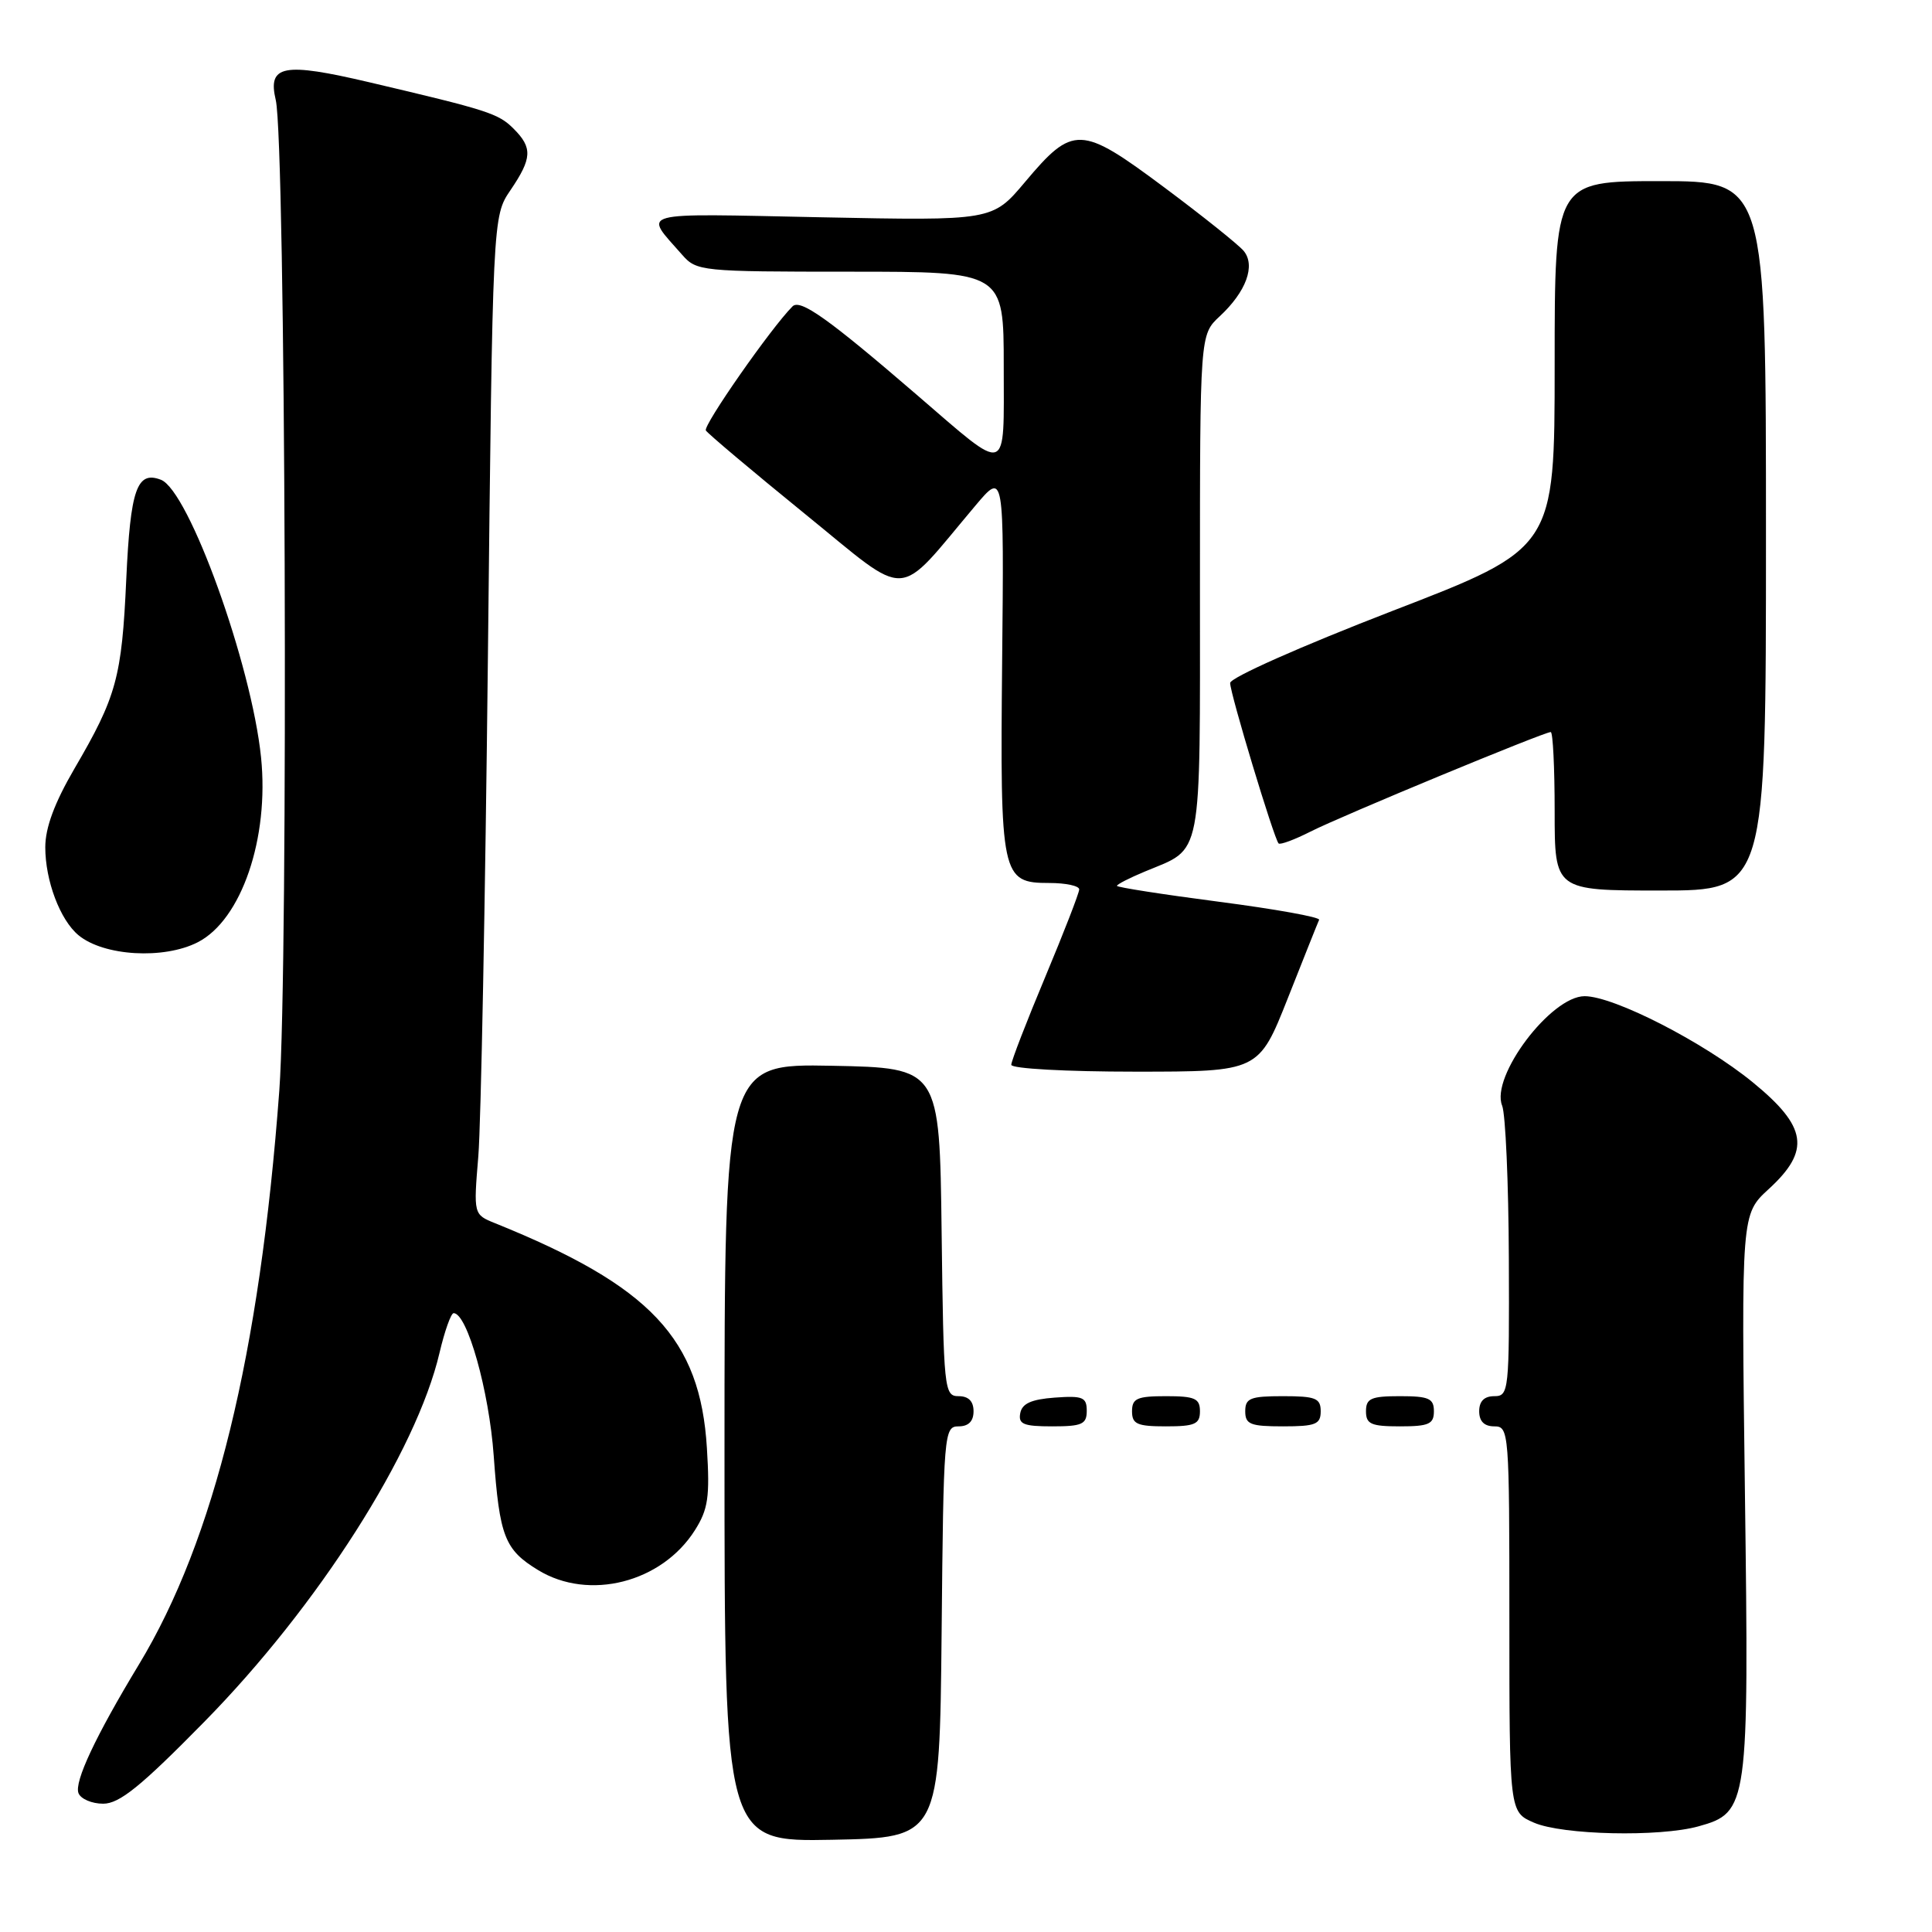 <?xml version="1.0" encoding="UTF-8" standalone="no"?>
<!DOCTYPE svg PUBLIC "-//W3C//DTD SVG 1.1//EN" "http://www.w3.org/Graphics/SVG/1.1/DTD/svg11.dtd" >
<svg xmlns="http://www.w3.org/2000/svg" xmlns:xlink="http://www.w3.org/1999/xlink" version="1.1" viewBox="0 0 256 256">
 <g >
 <path fill="currentColor"
d=" M 124.77 216.25 C 125.02 189.83 125.09 189.00 127.02 189.00 C 128.33 189.00 129.00 188.33 129.00 187.00 C 129.00 185.67 128.33 185.00 127.02 185.00 C 125.11 185.00 125.03 184.17 124.77 163.25 C 124.50 141.50 124.50 141.50 110.25 141.22 C 96.00 140.95 96.00 140.95 96.00 192.50 C 96.00 244.05 96.00 244.05 110.25 243.78 C 124.50 243.50 124.50 243.50 124.77 216.25 Z  M 225.06 242.00 C 231.65 240.17 231.76 239.36 231.21 197.70 C 230.73 160.89 230.73 160.89 234.36 157.56 C 239.94 152.45 239.47 149.31 232.25 143.41 C 225.74 138.09 213.85 132.00 209.97 132.00 C 205.50 132.00 197.48 142.65 199.04 146.50 C 199.49 147.60 199.89 156.71 199.93 166.75 C 200.00 184.36 199.93 185.00 198.00 185.00 C 196.67 185.00 196.00 185.67 196.00 187.00 C 196.00 188.33 196.67 189.00 198.00 189.00 C 199.95 189.00 200.00 189.67 200.00 214.55 C 200.00 240.10 200.00 240.10 203.25 241.51 C 207.03 243.15 219.87 243.44 225.06 242.00 Z  M 27.03 228.19 C 42.12 212.85 55.17 192.39 58.24 179.25 C 58.92 176.36 59.76 174.00 60.11 174.00 C 61.91 174.00 64.81 184.32 65.42 192.90 C 66.19 203.60 66.86 205.34 71.31 208.05 C 78.05 212.16 87.69 209.70 92.08 202.76 C 93.83 199.99 94.07 198.36 93.67 191.90 C 92.79 177.38 86.23 170.41 65.62 162.09 C 62.74 160.93 62.74 160.93 63.38 153.21 C 63.73 148.97 64.30 119.21 64.65 87.08 C 65.28 28.67 65.28 28.67 67.64 25.20 C 70.51 20.97 70.58 19.58 68.06 17.06 C 66.03 15.03 64.71 14.61 48.93 10.90 C 37.52 8.22 35.44 8.62 36.54 13.26 C 37.84 18.79 38.23 127.96 37.01 144.50 C 34.42 179.44 28.41 204.02 18.41 220.55 C 12.66 230.06 9.82 236.10 10.40 237.60 C 10.70 238.37 12.17 239.00 13.67 239.00 C 15.83 239.00 18.66 236.71 27.03 228.19 Z  M 144.00 186.94 C 144.00 185.14 143.47 184.92 139.76 185.19 C 136.66 185.42 135.43 185.97 135.19 187.25 C 134.91 188.71 135.61 189.00 139.43 189.00 C 143.38 189.00 144.00 188.72 144.00 186.94 Z  M 159.00 187.00 C 159.00 185.30 158.33 185.00 154.50 185.00 C 150.67 185.00 150.00 185.30 150.00 187.00 C 150.00 188.70 150.67 189.00 154.50 189.00 C 158.33 189.00 159.00 188.70 159.00 187.00 Z  M 175.00 187.00 C 175.00 185.27 174.33 185.00 170.00 185.00 C 165.67 185.00 165.00 185.27 165.00 187.00 C 165.00 188.73 165.67 189.00 170.00 189.00 C 174.33 189.00 175.00 188.73 175.00 187.00 Z  M 190.00 187.00 C 190.00 185.30 189.33 185.00 185.50 185.00 C 181.67 185.00 181.00 185.30 181.00 187.00 C 181.00 188.70 181.67 189.00 185.50 189.00 C 189.33 189.00 190.00 188.70 190.00 187.00 Z  M 170.65 132.25 C 172.77 126.89 174.63 122.22 174.79 121.88 C 174.95 121.53 168.99 120.46 161.54 119.49 C 154.09 118.52 148.00 117.57 148.00 117.38 C 148.00 117.18 149.67 116.33 151.71 115.48 C 159.44 112.25 159.00 114.56 159.00 77.52 C 159.00 44.35 159.00 44.35 161.61 41.92 C 165.13 38.65 166.40 35.18 164.79 33.24 C 164.09 32.41 159.33 28.60 154.19 24.77 C 143.20 16.58 142.19 16.54 135.81 24.13 C 131.50 29.25 131.50 29.25 108.76 28.79 C 83.90 28.28 85.26 27.91 90.38 33.75 C 92.30 35.94 92.85 36.00 112.67 36.00 C 133.00 36.00 133.00 36.00 133.00 48.54 C 133.00 63.21 133.82 62.94 121.46 52.30 C 109.75 42.21 106.03 39.57 105.01 40.60 C 102.18 43.43 93.13 56.40 93.53 57.04 C 93.79 57.46 99.69 62.43 106.64 68.08 C 120.82 79.59 118.53 79.70 129.27 66.97 C 133.04 62.50 133.04 62.50 132.79 87.50 C 132.51 116.19 132.68 117.00 139.04 117.00 C 141.22 117.00 143.00 117.38 143.00 117.85 C 143.00 118.32 140.97 123.54 138.50 129.45 C 136.03 135.35 134.00 140.59 134.00 141.09 C 134.00 141.60 141.25 142.00 150.40 142.00 C 166.79 142.00 166.79 142.00 170.65 132.25 Z  M 26.21 124.85 C 31.99 121.89 35.69 111.07 34.59 100.35 C 33.33 88.03 25.02 64.99 21.32 63.57 C 18.14 62.35 17.28 64.81 16.73 76.76 C 16.14 89.78 15.44 92.31 9.85 101.87 C 7.22 106.39 6.00 109.67 6.00 112.27 C 6.00 116.69 7.96 121.90 10.40 123.92 C 13.74 126.69 21.70 127.16 26.21 124.85 Z  M 234.00 71.00 C 234.00 24.00 234.00 24.00 220.00 24.00 C 206.00 24.00 206.00 24.00 206.00 48.33 C 206.00 72.66 206.00 72.66 184.50 80.95 C 172.37 85.64 163.00 89.80 163.00 90.50 C 163.00 91.90 168.82 111.15 169.42 111.76 C 169.63 111.97 171.54 111.26 173.65 110.19 C 177.66 108.15 204.58 97.00 205.48 97.00 C 205.77 97.00 206.00 101.72 206.00 107.50 C 206.00 118.00 206.00 118.00 220.00 118.00 C 234.00 118.00 234.00 118.00 234.00 71.00 Z "/>
</g>
</svg>